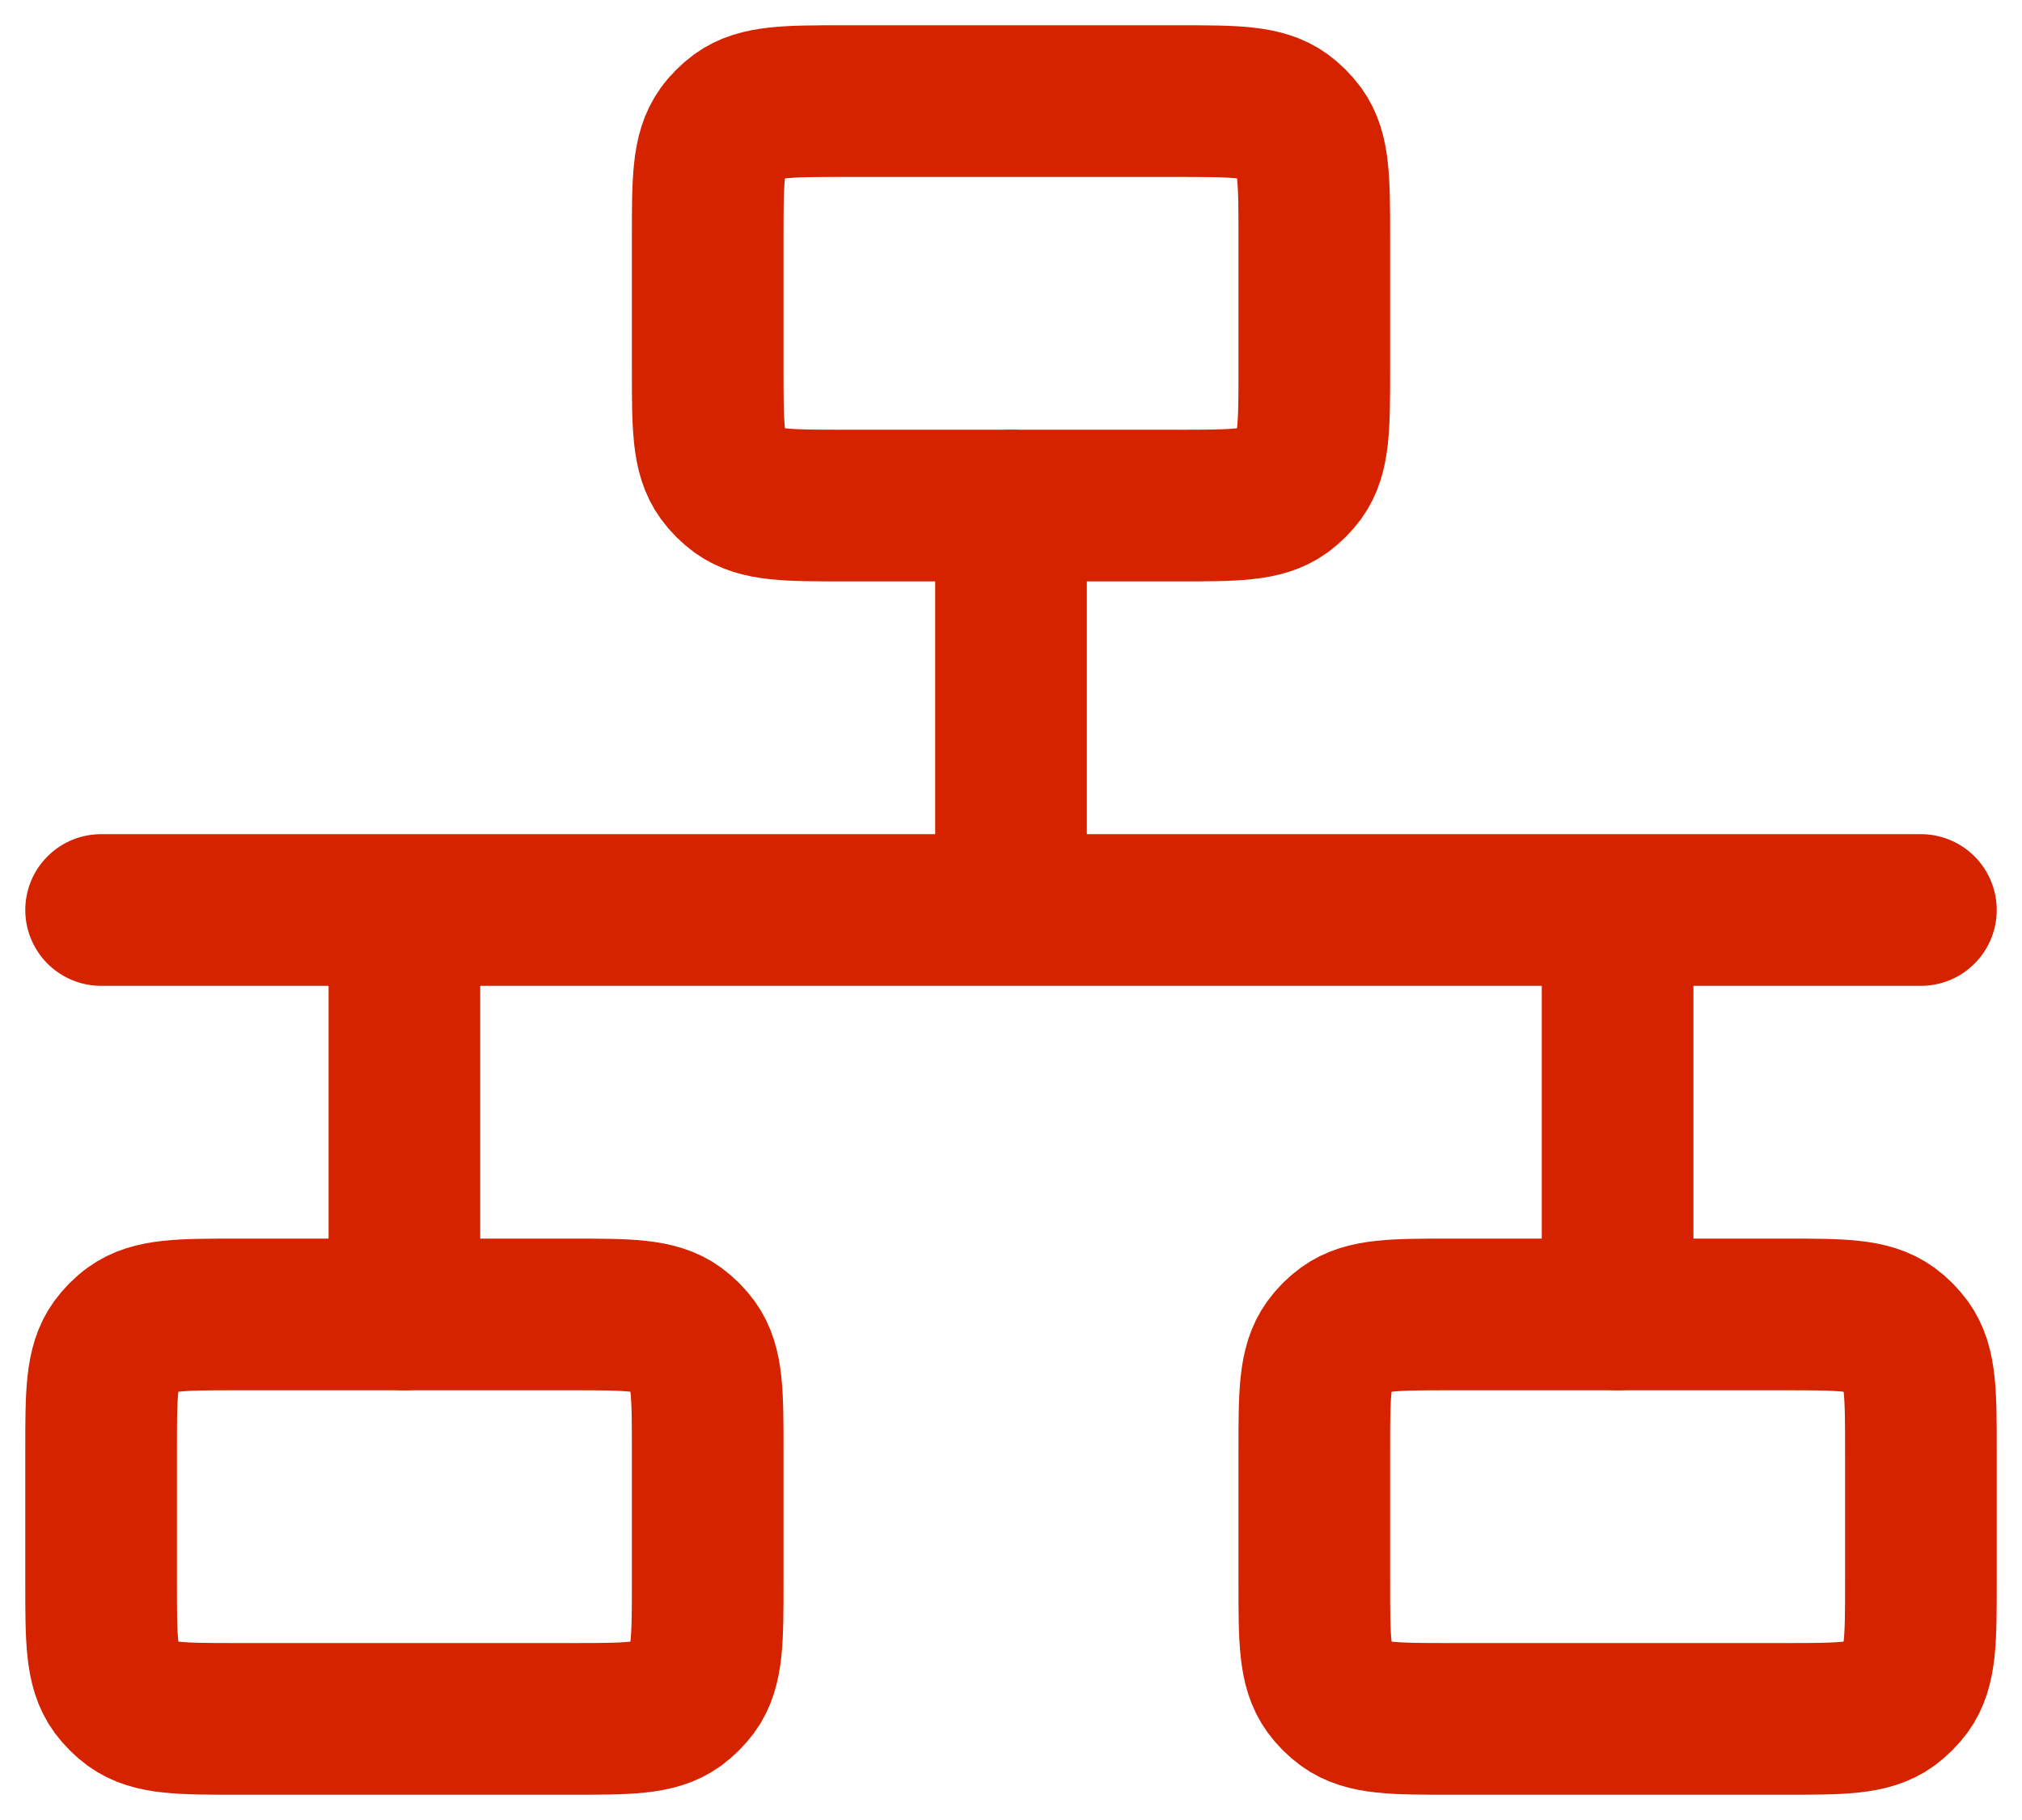 <svg width="20" height="18" viewBox="0 0 20 18" fill="none" xmlns="http://www.w3.org/2000/svg">
<path d="M10 9H4M10 9V5M10 9H16M4 9V13M4 9H1M16 9V13M16 9H19" stroke="#D52300" stroke-width="1.5" stroke-linecap="round" stroke-linejoin="round"/>
<path d="M5.65 17C6.212 17 6.494 17 6.691 16.857C6.754 16.81 6.81 16.754 6.857 16.691C7 16.494 7 16.212 7 15.65V14.35C7 13.787 7 13.506 6.857 13.309C6.81 13.245 6.754 13.189 6.691 13.143C6.494 13 6.212 13 5.65 13H2.35C1.788 13 1.506 13 1.309 13.143C1.245 13.189 1.19 13.245 1.143 13.309C1 13.506 1 13.787 1 14.35V15.65C1 16.212 1 16.494 1.143 16.691C1.19 16.754 1.245 16.81 1.309 16.857C1.506 17 1.788 17 2.35 17H5.65Z" stroke="#D52300" stroke-width="1.5" stroke-linejoin="round"/>
<path d="M11.65 5C12.212 5 12.494 5 12.691 4.857C12.754 4.81 12.81 4.754 12.857 4.691C13 4.494 13 4.212 13 3.65V2.35C13 1.788 13 1.506 12.857 1.309C12.81 1.245 12.754 1.19 12.691 1.143C12.494 1 12.212 1 11.65 1H8.35C7.788 1 7.506 1 7.309 1.143C7.245 1.19 7.189 1.245 7.143 1.309C7 1.506 7 1.788 7 2.35V3.65C7 4.212 7 4.494 7.143 4.691C7.189 4.754 7.245 4.81 7.309 4.857C7.506 5 7.788 5 8.35 5H11.65Z" stroke="#D52300" stroke-width="1.5" stroke-linejoin="round"/>
<path d="M17.65 17C18.212 17 18.493 17 18.691 16.857C18.754 16.81 18.81 16.754 18.857 16.691C19 16.494 19 16.212 19 15.65V14.35C19 13.787 19 13.506 18.857 13.309C18.81 13.245 18.754 13.189 18.691 13.143C18.493 13 18.212 13 17.65 13H14.35C13.787 13 13.506 13 13.309 13.143C13.245 13.189 13.189 13.245 13.143 13.309C13 13.506 13 13.787 13 14.35V15.65C13 16.212 13 16.494 13.143 16.691C13.189 16.754 13.245 16.81 13.309 16.857C13.506 17 13.787 17 14.35 17H17.65Z" stroke="#D52300" stroke-width="1.5" stroke-linejoin="round"/>
</svg>
